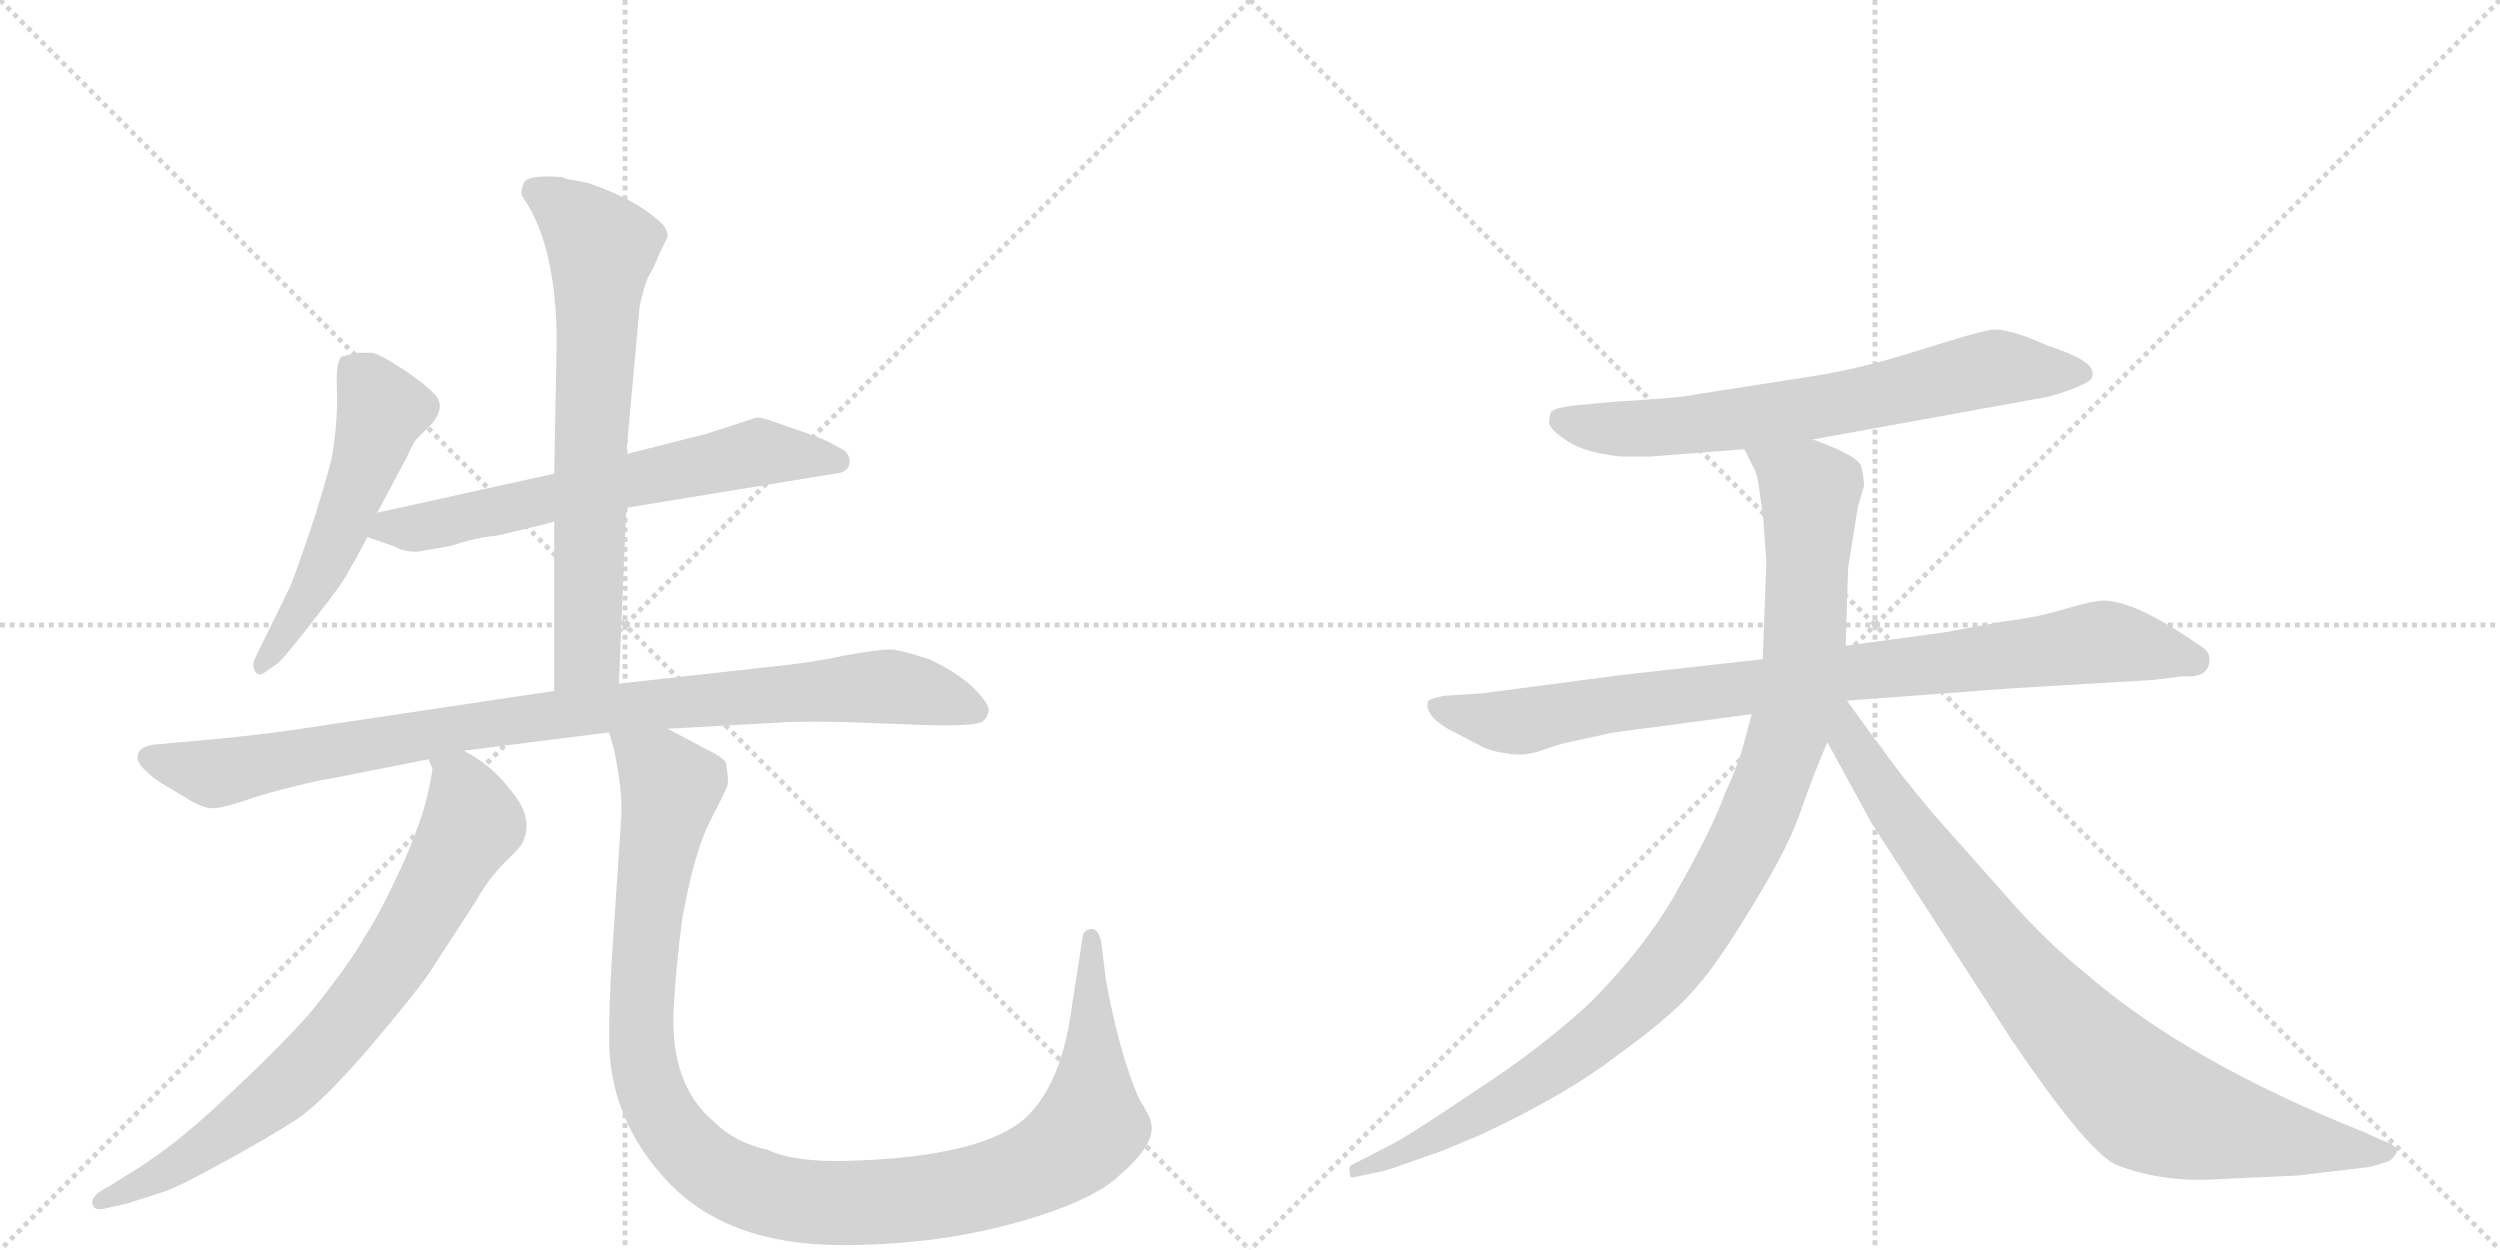<svg version="1.1" viewBox="0 0 2048 1024" xmlns="http://www.w3.org/2000/svg">
  <g stroke="lightgray" stroke-dasharray="1,1" stroke-width="1" transform="scale(4, 4)">
    <line x1="0" y1="0" x2="256" y2="256"></line>
    <line x1="256" y1="0" x2="0" y2="256"></line>
    <line x1="128" y1="0" x2="128" y2="256"></line>
    <line x1="0" y1="128" x2="256" y2="128"></line>
    <line x1="256" y1="0" x2="512" y2="256"></line>
    <line x1="512" y1="0" x2="256" y2="256"></line>
    <line x1="384" y1="0" x2="384" y2="256"></line>
    <line x1="256" y1="128" x2="512" y2="128"></line>
  </g>
<g transform="scale(1, -1) translate(0, -850)">
   <style type="text/css">
    @keyframes keyframes0 {
      from {
       stroke: black;
       stroke-dashoffset: 531;
       stroke-width: 128;
       }
       63% {
       animation-timing-function: step-end;
       stroke: black;
       stroke-dashoffset: 0;
       stroke-width: 128;
       }
       to {
       stroke: black;
       stroke-width: 1024;
       }
       }
       #make-me-a-hanzi-animation-0 {
         animation: keyframes0 0.682s both;
         animation-delay: 0s;
         animation-timing-function: linear;
       }
    @keyframes keyframes1 {
      from {
       stroke: black;
       stroke-dashoffset: 641;
       stroke-width: 128;
       }
       68% {
       animation-timing-function: step-end;
       stroke: black;
       stroke-dashoffset: 0;
       stroke-width: 128;
       }
       to {
       stroke: black;
       stroke-width: 1024;
       }
       }
       #make-me-a-hanzi-animation-1 {
         animation: keyframes1 0.772s both;
         animation-delay: 0.682s;
         animation-timing-function: linear;
       }
    @keyframes keyframes2 {
      from {
       stroke: black;
       stroke-dashoffset: 693;
       stroke-width: 128;
       }
       69% {
       animation-timing-function: step-end;
       stroke: black;
       stroke-dashoffset: 0;
       stroke-width: 128;
       }
       to {
       stroke: black;
       stroke-width: 1024;
       }
       }
       #make-me-a-hanzi-animation-2 {
         animation: keyframes2 0.814s both;
         animation-delay: 1.454s;
         animation-timing-function: linear;
       }
    @keyframes keyframes3 {
      from {
       stroke: black;
       stroke-dashoffset: 940;
       stroke-width: 128;
       }
       75% {
       animation-timing-function: step-end;
       stroke: black;
       stroke-dashoffset: 0;
       stroke-width: 128;
       }
       to {
       stroke: black;
       stroke-width: 1024;
       }
       }
       #make-me-a-hanzi-animation-3 {
         animation: keyframes3 1.015s both;
         animation-delay: 2.268s;
         animation-timing-function: linear;
       }
    @keyframes keyframes4 {
      from {
       stroke: black;
       stroke-dashoffset: 762;
       stroke-width: 128;
       }
       71% {
       animation-timing-function: step-end;
       stroke: black;
       stroke-dashoffset: 0;
       stroke-width: 128;
       }
       to {
       stroke: black;
       stroke-width: 1024;
       }
       }
       #make-me-a-hanzi-animation-4 {
         animation: keyframes4 0.87s both;
         animation-delay: 3.283s;
         animation-timing-function: linear;
       }
    @keyframes keyframes5 {
      from {
       stroke: black;
       stroke-dashoffset: 1132;
       stroke-width: 128;
       }
       79% {
       animation-timing-function: step-end;
       stroke: black;
       stroke-dashoffset: 0;
       stroke-width: 128;
       }
       to {
       stroke: black;
       stroke-width: 1024;
       }
       }
       #make-me-a-hanzi-animation-5 {
         animation: keyframes5 1.171s both;
         animation-delay: 4.153s;
         animation-timing-function: linear;
       }
    @keyframes keyframes6 {
      from {
       stroke: black;
       stroke-dashoffset: 688;
       stroke-width: 128;
       }
       69% {
       animation-timing-function: step-end;
       stroke: black;
       stroke-dashoffset: 0;
       stroke-width: 128;
       }
       to {
       stroke: black;
       stroke-width: 1024;
       }
       }
       #make-me-a-hanzi-animation-6 {
         animation: keyframes6 0.81s both;
         animation-delay: 5.324s;
         animation-timing-function: linear;
       }
    @keyframes keyframes7 {
      from {
       stroke: black;
       stroke-dashoffset: 883;
       stroke-width: 128;
       }
       74% {
       animation-timing-function: step-end;
       stroke: black;
       stroke-dashoffset: 0;
       stroke-width: 128;
       }
       to {
       stroke: black;
       stroke-width: 1024;
       }
       }
       #make-me-a-hanzi-animation-7 {
         animation: keyframes7 0.969s both;
         animation-delay: 6.134s;
         animation-timing-function: linear;
       }
    @keyframes keyframes8 {
      from {
       stroke: black;
       stroke-dashoffset: 1034;
       stroke-width: 128;
       }
       77% {
       animation-timing-function: step-end;
       stroke: black;
       stroke-dashoffset: 0;
       stroke-width: 128;
       }
       to {
       stroke: black;
       stroke-width: 1024;
       }
       }
       #make-me-a-hanzi-animation-8 {
         animation: keyframes8 1.091s both;
         animation-delay: 7.103s;
         animation-timing-function: linear;
       }
    @keyframes keyframes9 {
      from {
       stroke: black;
       stroke-dashoffset: 867;
       stroke-width: 128;
       }
       74% {
       animation-timing-function: step-end;
       stroke: black;
       stroke-dashoffset: 0;
       stroke-width: 128;
       }
       to {
       stroke: black;
       stroke-width: 1024;
       }
       }
       #make-me-a-hanzi-animation-9 {
         animation: keyframes9 0.956s both;
         animation-delay: 8.194s;
         animation-timing-function: linear;
       }
</style>
<path d="M 309 430 L 333 475 Q 339 488 341 490 L 354 503 Q 366 518 355 528 Q 351 533 331 547 Q 311 560 305 561 L 293 561 L 280 558 Q 275 554 276 531 Q 277 507 272 476 Q 271 470 258 427 Q 239 371 237 368 L 209 311 Q 206 304 209 300 Q 212 295 218 300 L 228 307 Q 237 316 260 346 Q 283 375 286 383 Q 290 389 301 410 L 309 430 Z" fill="lightgray"></path> 
<path d="M 620 508 L 580 495 L 513 478 L 454 462 L 309 430 C 280 424 273 420 301 410 L 324 402 Q 330 398 342 398 L 370 403 Q 391 410 406 411 Q 454 422 454 423 L 513 434 L 684 462 Q 696 463 696 472 Q 696 480 686 484 Q 680 488 667 493 L 641 502 Q 625 508 620 508 Z" fill="lightgray"></path> 
<path d="M 513 478 L 524 599 Q 528 618 532 625 Q 536 631 540 642 L 547 656 Q 547 661 543 666 Q 523 686 482 700 L 467 703 Q 463 703 461 705 L 459 705 Q 432 707 429 700 Q 426 692 428 689 Q 456 649 456 569 L 454 462 L 454 423 L 454 284 C 454 254 506 260 507 290 L 513 434 L 513 478 Z" fill="lightgray"></path> 
<path d="M 454 284 L 240 252 Q 197 246 148 242 L 126 240 Q 114 238 113 232 Q 111 226 119 219 Q 126 212 133 208 L 158 193 Q 169 187 176 188 Q 182 188 200 194 Q 217 200 242 206 Q 266 212 270 212 L 351 228 L 380 235 L 499 250 L 547 253 L 637 258 Q 664 260 732 257 L 759 256 Q 800 255 805 259 Q 809 262 810 268 Q 810 274 796 288 Q 781 301 761 310 Q 737 318 729 318 Q 720 318 692 313 Q 664 307 633 304 L 507 290 L 454 284 Z" fill="lightgray"></path> 
<path d="M 351 228 L 354 221 Q 355 220 350 198 Q 345 176 329 140 Q 312 103 299 83 Q 287 61 253 19 Q 226 -11 184 -50 Q 142 -90 105 -112 L 89 -122 Q 73 -130 76 -137 Q 77 -142 86 -140 L 104 -136 L 135 -126 Q 147 -122 185 -101 Q 223 -80 243 -67 Q 263 -54 302 -9 Q 340 36 351 52 L 390 112 Q 400 130 414 144 Q 428 157 429 162 Q 437 181 418 203 Q 403 223 380 235 C 354 251 347 255 351 228 Z" fill="lightgray"></path> 
<path d="M 499 250 L 503 236 Q 510 203 509 182 L 501 61 Q 499 25 499 2 Q 498 -66 547 -118 Q 596 -170 690 -170 Q 784 -170 863 -142 Q 902 -128 918 -112 Q 947 -87 943 -70 Q 942 -64 933 -50 Q 917 -13 906 47 L 902 79 Q 900 88 895 89 Q 888 89 887 83 L 876 12 Q 867 -39 842 -64 Q 807 -98 693 -101 Q 650 -102 629 -92 Q 602 -86 585 -69 Q 548 -38 552 26 Q 554 61 559 98 Q 569 153 582 178 Q 595 203 596 207 Q 597 211 595 223 Q 596 228 579 236 L 547 253 C 521 267 492 279 499 250 Z" fill="lightgray"></path> 
<path d="M 1485 490 L 1678 525 Q 1696 530 1706 535 Q 1716 539 1714 545 Q 1714 555 1677 567 Q 1646 581 1632 580 Q 1619 578 1572 563 Q 1525 548 1486 542 L 1390 527 Q 1377 524 1324 521 L 1291 518 Q 1274 516 1271 513 Q 1269 510 1269 503 Q 1271 497 1285 488 Q 1299 479 1328 476 L 1352 476 L 1429 482 L 1485 490 Z" fill="lightgray"></path> 
<path d="M 1810 310 Q 1810 316 1804 320 L 1789 330 Q 1746 358 1723 358 Q 1715 358 1691 351 Q 1668 344 1642 341 L 1593 332 L 1512 321 L 1444 310 L 1328 297 L 1214 282 L 1183 280 Q 1173 278 1170 276 Q 1166 265 1186 253 L 1211 240 Q 1219 235 1233 233 Q 1248 230 1262 235 Q 1276 240 1285 242 L 1313 248 Q 1319 250 1353 254 L 1435 265 L 1513 276 L 1646 286 L 1764 293 L 1788 296 Q 1810 294 1810 310 Z" fill="lightgray"></path> 
<path d="M 1512 321 L 1514 385 L 1522 435 L 1527 452 Q 1527 458 1525 467 Q 1524 476 1485 490 C 1457 501 1416 509 1429 482 L 1436 468 Q 1440 462 1442 443 Q 1445 423 1445 417 L 1447 390 L 1444 310 L 1435 265 L 1431 250 Q 1425 225 1413 200 Q 1404 174 1377 126 Q 1351 77 1302 28 Q 1262 -9 1208 -44 Q 1155 -80 1139 -88 L 1108 -104 Q 1104 -105 1106 -111 Q 1105 -116 1111 -114 L 1130 -110 Q 1136 -109 1158 -101 L 1172 -96 Q 1179 -94 1188 -90 L 1212 -80 Q 1281 -48 1323 -16 Q 1366 15 1385 36 Q 1405 57 1435 107 Q 1466 157 1476 188 Q 1487 219 1497 242 L 1512 321 Z" fill="lightgray"></path> 
<path d="M 1497 242 L 1533 176 L 1648 -2 Q 1709 -92 1733 -104 Q 1771 -119 1817 -116 L 1882 -113 L 1941 -106 L 1955 -102 Q 1959 -101 1963 -95 Q 1966 -89 1951 -84 L 1938 -78 Q 1790 -19 1707 54 Q 1677 78 1647 112 L 1584 183 Q 1553 220 1541 238 Q 1533 248 1513 276 C 1495 300 1475 283 1497 242 Z" fill="lightgray"></path> 
      <clipPath id="make-me-a-hanzi-clip-0">
      <path d="M 309 430 L 333 475 Q 339 488 341 490 L 354 503 Q 366 518 355 528 Q 351 533 331 547 Q 311 560 305 561 L 293 561 L 280 558 Q 275 554 276 531 Q 277 507 272 476 Q 271 470 258 427 Q 239 371 237 368 L 209 311 Q 206 304 209 300 Q 212 295 218 300 L 228 307 Q 237 316 260 346 Q 283 375 286 383 Q 290 389 301 410 L 309 430 Z" fill="lightgray"></path>
      </clipPath>
      <path clip-path="url(#make-me-a-hanzi-clip-0)" d="M 289 549 L 313 514 L 304 483 L 255 363 L 214 306 " fill="none" id="make-me-a-hanzi-animation-0" stroke-dasharray="403 806" stroke-linecap="round"></path>

      <clipPath id="make-me-a-hanzi-clip-1">
      <path d="M 620 508 L 580 495 L 513 478 L 454 462 L 309 430 C 280 424 273 420 301 410 L 324 402 Q 330 398 342 398 L 370 403 Q 391 410 406 411 Q 454 422 454 423 L 513 434 L 684 462 Q 696 463 696 472 Q 696 480 686 484 Q 680 488 667 493 L 641 502 Q 625 508 620 508 Z" fill="lightgray"></path>
      </clipPath>
      <path clip-path="url(#make-me-a-hanzi-clip-1)" d="M 308 413 L 412 431 L 621 480 L 685 473 " fill="none" id="make-me-a-hanzi-animation-1" stroke-dasharray="513 1026" stroke-linecap="round"></path>

      <clipPath id="make-me-a-hanzi-clip-2">
      <path d="M 513 478 L 524 599 Q 528 618 532 625 Q 536 631 540 642 L 547 656 Q 547 661 543 666 Q 523 686 482 700 L 467 703 Q 463 703 461 705 L 459 705 Q 432 707 429 700 Q 426 692 428 689 Q 456 649 456 569 L 454 462 L 454 423 L 454 284 C 454 254 506 260 507 290 L 513 434 L 513 478 Z" fill="lightgray"></path>
      </clipPath>
      <path clip-path="url(#make-me-a-hanzi-clip-2)" d="M 438 694 L 469 674 L 493 647 L 481 314 L 460 292 " fill="none" id="make-me-a-hanzi-animation-2" stroke-dasharray="565 1130" stroke-linecap="round"></path>

      <clipPath id="make-me-a-hanzi-clip-3">
      <path d="M 454 284 L 240 252 Q 197 246 148 242 L 126 240 Q 114 238 113 232 Q 111 226 119 219 Q 126 212 133 208 L 158 193 Q 169 187 176 188 Q 182 188 200 194 Q 217 200 242 206 Q 266 212 270 212 L 351 228 L 380 235 L 499 250 L 547 253 L 637 258 Q 664 260 732 257 L 759 256 Q 800 255 805 259 Q 809 262 810 268 Q 810 274 796 288 Q 781 301 761 310 Q 737 318 729 318 Q 720 318 692 313 Q 664 307 633 304 L 507 290 L 454 284 Z" fill="lightgray"></path>
      </clipPath>
      <path clip-path="url(#make-me-a-hanzi-clip-3)" d="M 124 229 L 185 217 L 419 260 L 690 286 L 734 287 L 799 268 " fill="none" id="make-me-a-hanzi-animation-3" stroke-dasharray="812 1624" stroke-linecap="round"></path>

      <clipPath id="make-me-a-hanzi-clip-4">
      <path d="M 351 228 L 354 221 Q 355 220 350 198 Q 345 176 329 140 Q 312 103 299 83 Q 287 61 253 19 Q 226 -11 184 -50 Q 142 -90 105 -112 L 89 -122 Q 73 -130 76 -137 Q 77 -142 86 -140 L 104 -136 L 135 -126 Q 147 -122 185 -101 Q 223 -80 243 -67 Q 263 -54 302 -9 Q 340 36 351 52 L 390 112 Q 400 130 414 144 Q 428 157 429 162 Q 437 181 418 203 Q 403 223 380 235 C 354 251 347 255 351 228 Z" fill="lightgray"></path>
      </clipPath>
      <path clip-path="url(#make-me-a-hanzi-clip-4)" d="M 359 227 L 376 211 L 387 175 L 311 46 L 225 -48 L 153 -100 L 82 -135 " fill="none" id="make-me-a-hanzi-animation-4" stroke-dasharray="634 1268" stroke-linecap="round"></path>

      <clipPath id="make-me-a-hanzi-clip-5">
      <path d="M 499 250 L 503 236 Q 510 203 509 182 L 501 61 Q 499 25 499 2 Q 498 -66 547 -118 Q 596 -170 690 -170 Q 784 -170 863 -142 Q 902 -128 918 -112 Q 947 -87 943 -70 Q 942 -64 933 -50 Q 917 -13 906 47 L 902 79 Q 900 88 895 89 Q 888 89 887 83 L 876 12 Q 867 -39 842 -64 Q 807 -98 693 -101 Q 650 -102 629 -92 Q 602 -86 585 -69 Q 548 -38 552 26 Q 554 61 559 98 Q 569 153 582 178 Q 595 203 596 207 Q 597 211 595 223 Q 596 228 579 236 L 547 253 C 521 267 492 279 499 250 Z" fill="lightgray"></path>
      </clipPath>
      <path clip-path="url(#make-me-a-hanzi-clip-5)" d="M 505 244 L 531 227 L 549 203 L 528 64 L 529 -29 L 536 -52 L 556 -83 L 602 -119 L 651 -133 L 714 -135 L 789 -126 L 858 -103 L 893 -73 L 895 81 " fill="none" id="make-me-a-hanzi-animation-5" stroke-dasharray="1004 2008" stroke-linecap="round"></path>

      <clipPath id="make-me-a-hanzi-clip-6">
      <path d="M 1485 490 L 1678 525 Q 1696 530 1706 535 Q 1716 539 1714 545 Q 1714 555 1677 567 Q 1646 581 1632 580 Q 1619 578 1572 563 Q 1525 548 1486 542 L 1390 527 Q 1377 524 1324 521 L 1291 518 Q 1274 516 1271 513 Q 1269 510 1269 503 Q 1271 497 1285 488 Q 1299 479 1328 476 L 1352 476 L 1429 482 L 1485 490 Z" fill="lightgray"></path>
      </clipPath>
      <path clip-path="url(#make-me-a-hanzi-clip-6)" d="M 1278 506 L 1308 499 L 1358 499 L 1518 521 L 1625 547 L 1705 544 " fill="none" id="make-me-a-hanzi-animation-6" stroke-dasharray="560 1120" stroke-linecap="round"></path>

      <clipPath id="make-me-a-hanzi-clip-7">
      <path d="M 1810 310 Q 1810 316 1804 320 L 1789 330 Q 1746 358 1723 358 Q 1715 358 1691 351 Q 1668 344 1642 341 L 1593 332 L 1512 321 L 1444 310 L 1328 297 L 1214 282 L 1183 280 Q 1173 278 1170 276 Q 1166 265 1186 253 L 1211 240 Q 1219 235 1233 233 Q 1248 230 1262 235 Q 1276 240 1285 242 L 1313 248 Q 1319 250 1353 254 L 1435 265 L 1513 276 L 1646 286 L 1764 293 L 1788 296 Q 1810 294 1810 310 Z" fill="lightgray"></path>
      </clipPath>
      <path clip-path="url(#make-me-a-hanzi-clip-7)" d="M 1178 272 L 1214 261 L 1249 259 L 1310 272 L 1718 324 L 1797 309 " fill="none" id="make-me-a-hanzi-animation-7" stroke-dasharray="755 1510" stroke-linecap="round"></path>

      <clipPath id="make-me-a-hanzi-clip-8">
      <path d="M 1512 321 L 1514 385 L 1522 435 L 1527 452 Q 1527 458 1525 467 Q 1524 476 1485 490 C 1457 501 1416 509 1429 482 L 1436 468 Q 1440 462 1442 443 Q 1445 423 1445 417 L 1447 390 L 1444 310 L 1435 265 L 1431 250 Q 1425 225 1413 200 Q 1404 174 1377 126 Q 1351 77 1302 28 Q 1262 -9 1208 -44 Q 1155 -80 1139 -88 L 1108 -104 Q 1104 -105 1106 -111 Q 1105 -116 1111 -114 L 1130 -110 Q 1136 -109 1158 -101 L 1172 -96 Q 1179 -94 1188 -90 L 1212 -80 Q 1281 -48 1323 -16 Q 1366 15 1385 36 Q 1405 57 1435 107 Q 1466 157 1476 188 Q 1487 219 1497 242 L 1512 321 Z" fill="lightgray"></path>
      </clipPath>
      <path clip-path="url(#make-me-a-hanzi-clip-8)" d="M 1437 477 L 1483 448 L 1478 321 L 1460 235 L 1415 130 L 1355 45 L 1286 -16 L 1189 -75 L 1111 -109 " fill="none" id="make-me-a-hanzi-animation-8" stroke-dasharray="906 1812" stroke-linecap="round"></path>

      <clipPath id="make-me-a-hanzi-clip-9">
      <path d="M 1497 242 L 1533 176 L 1648 -2 Q 1709 -92 1733 -104 Q 1771 -119 1817 -116 L 1882 -113 L 1941 -106 L 1955 -102 Q 1959 -101 1963 -95 Q 1966 -89 1951 -84 L 1938 -78 Q 1790 -19 1707 54 Q 1677 78 1647 112 L 1584 183 Q 1553 220 1541 238 Q 1533 248 1513 276 C 1495 300 1475 283 1497 242 Z" fill="lightgray"></path>
      </clipPath>
      <path clip-path="url(#make-me-a-hanzi-clip-9)" d="M 1509 268 L 1516 243 L 1555 181 L 1638 73 L 1689 12 L 1759 -53 L 1835 -76 L 1955 -94 " fill="none" id="make-me-a-hanzi-animation-9" stroke-dasharray="739 1478" stroke-linecap="round"></path>

</g>
</svg>
